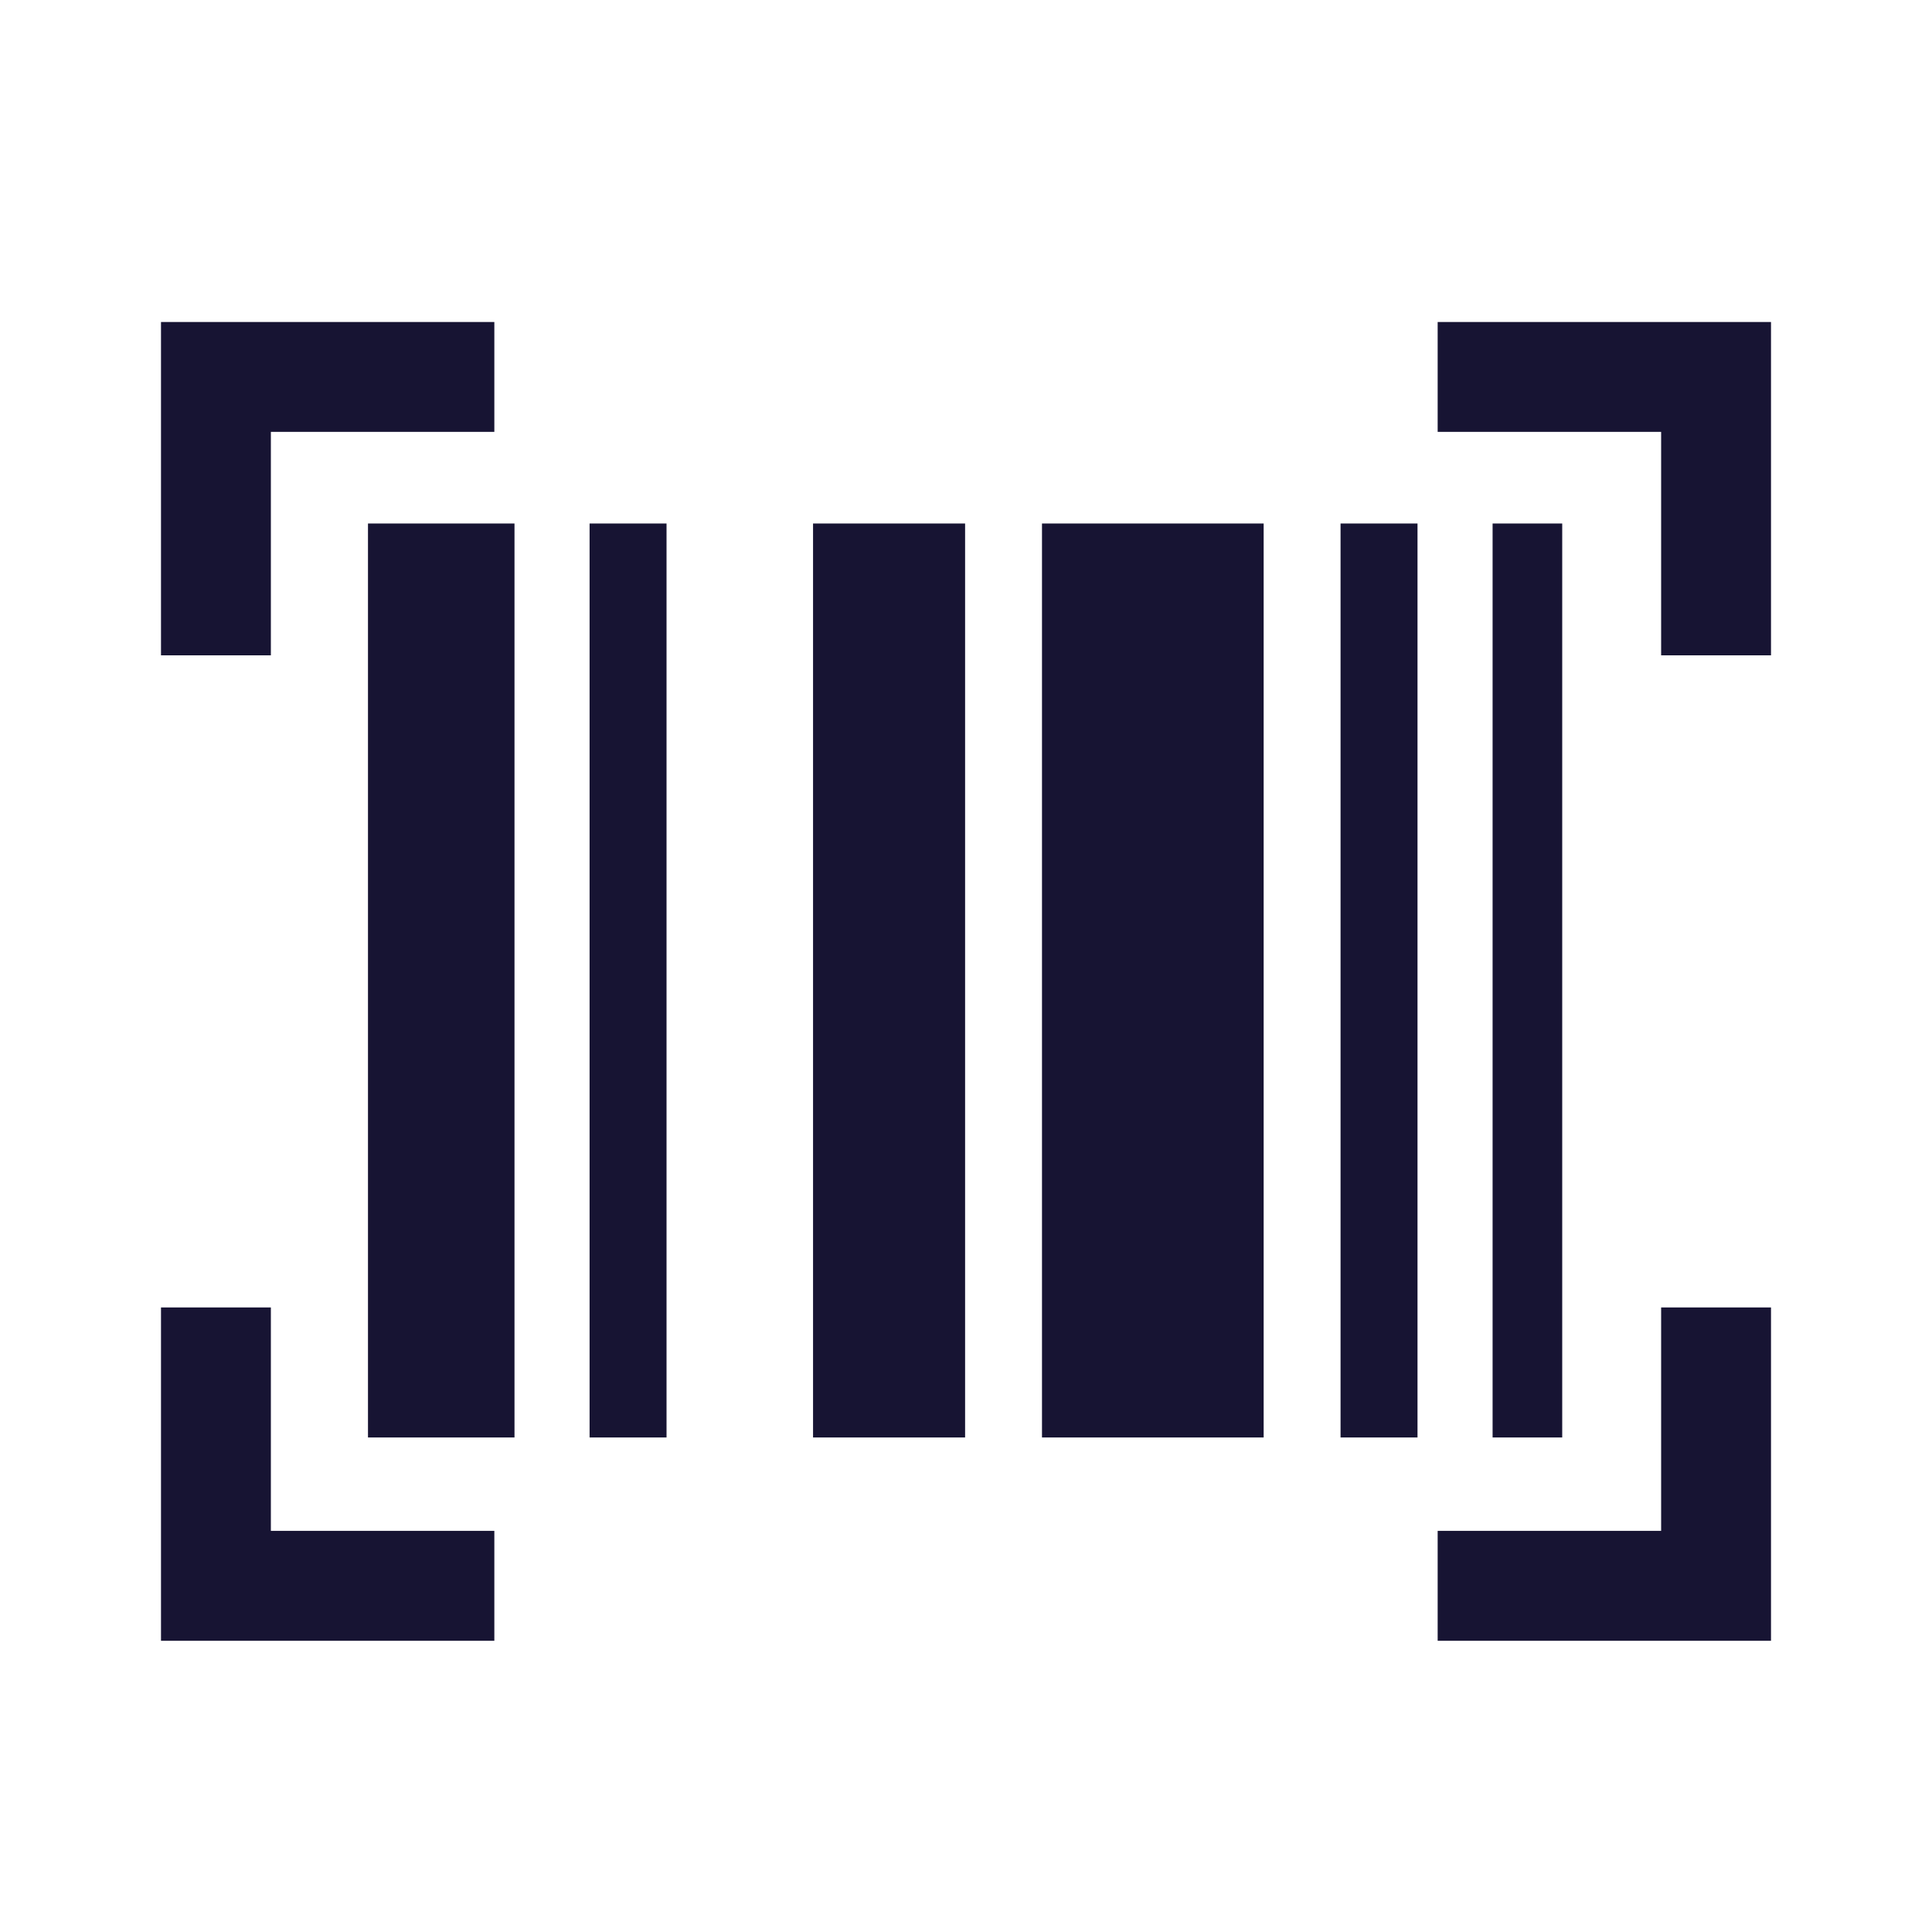 <svg width="30" height="30" viewBox="0 0 30 30" fill="none" xmlns="http://www.w3.org/2000/svg">
<path d="M2.5 5H7.676V6.706H4.206V10.176H2.5V5ZM22.324 5H27.5V10.176H25.794V6.706H22.324V5ZM25.794 23.771V20.302H27.5V25.478H22.324V23.771H25.794ZM4.206 20.302V23.771H7.676V25.478H2.5V20.302H4.206ZM9.155 8.129H10.35V22.321H9.155V8.129ZM5.714 8.129H7.989V22.321H5.714V8.129ZM12.625 8.129H14.986V22.321H12.625V8.129ZM20.816 8.129H22.011V22.321H20.816V8.129ZM23.177 8.129H24.258V22.321H23.177V8.129ZM16.18 8.129H19.622V22.321H16.18V8.129Z" fill="#171433"/>
</svg>
